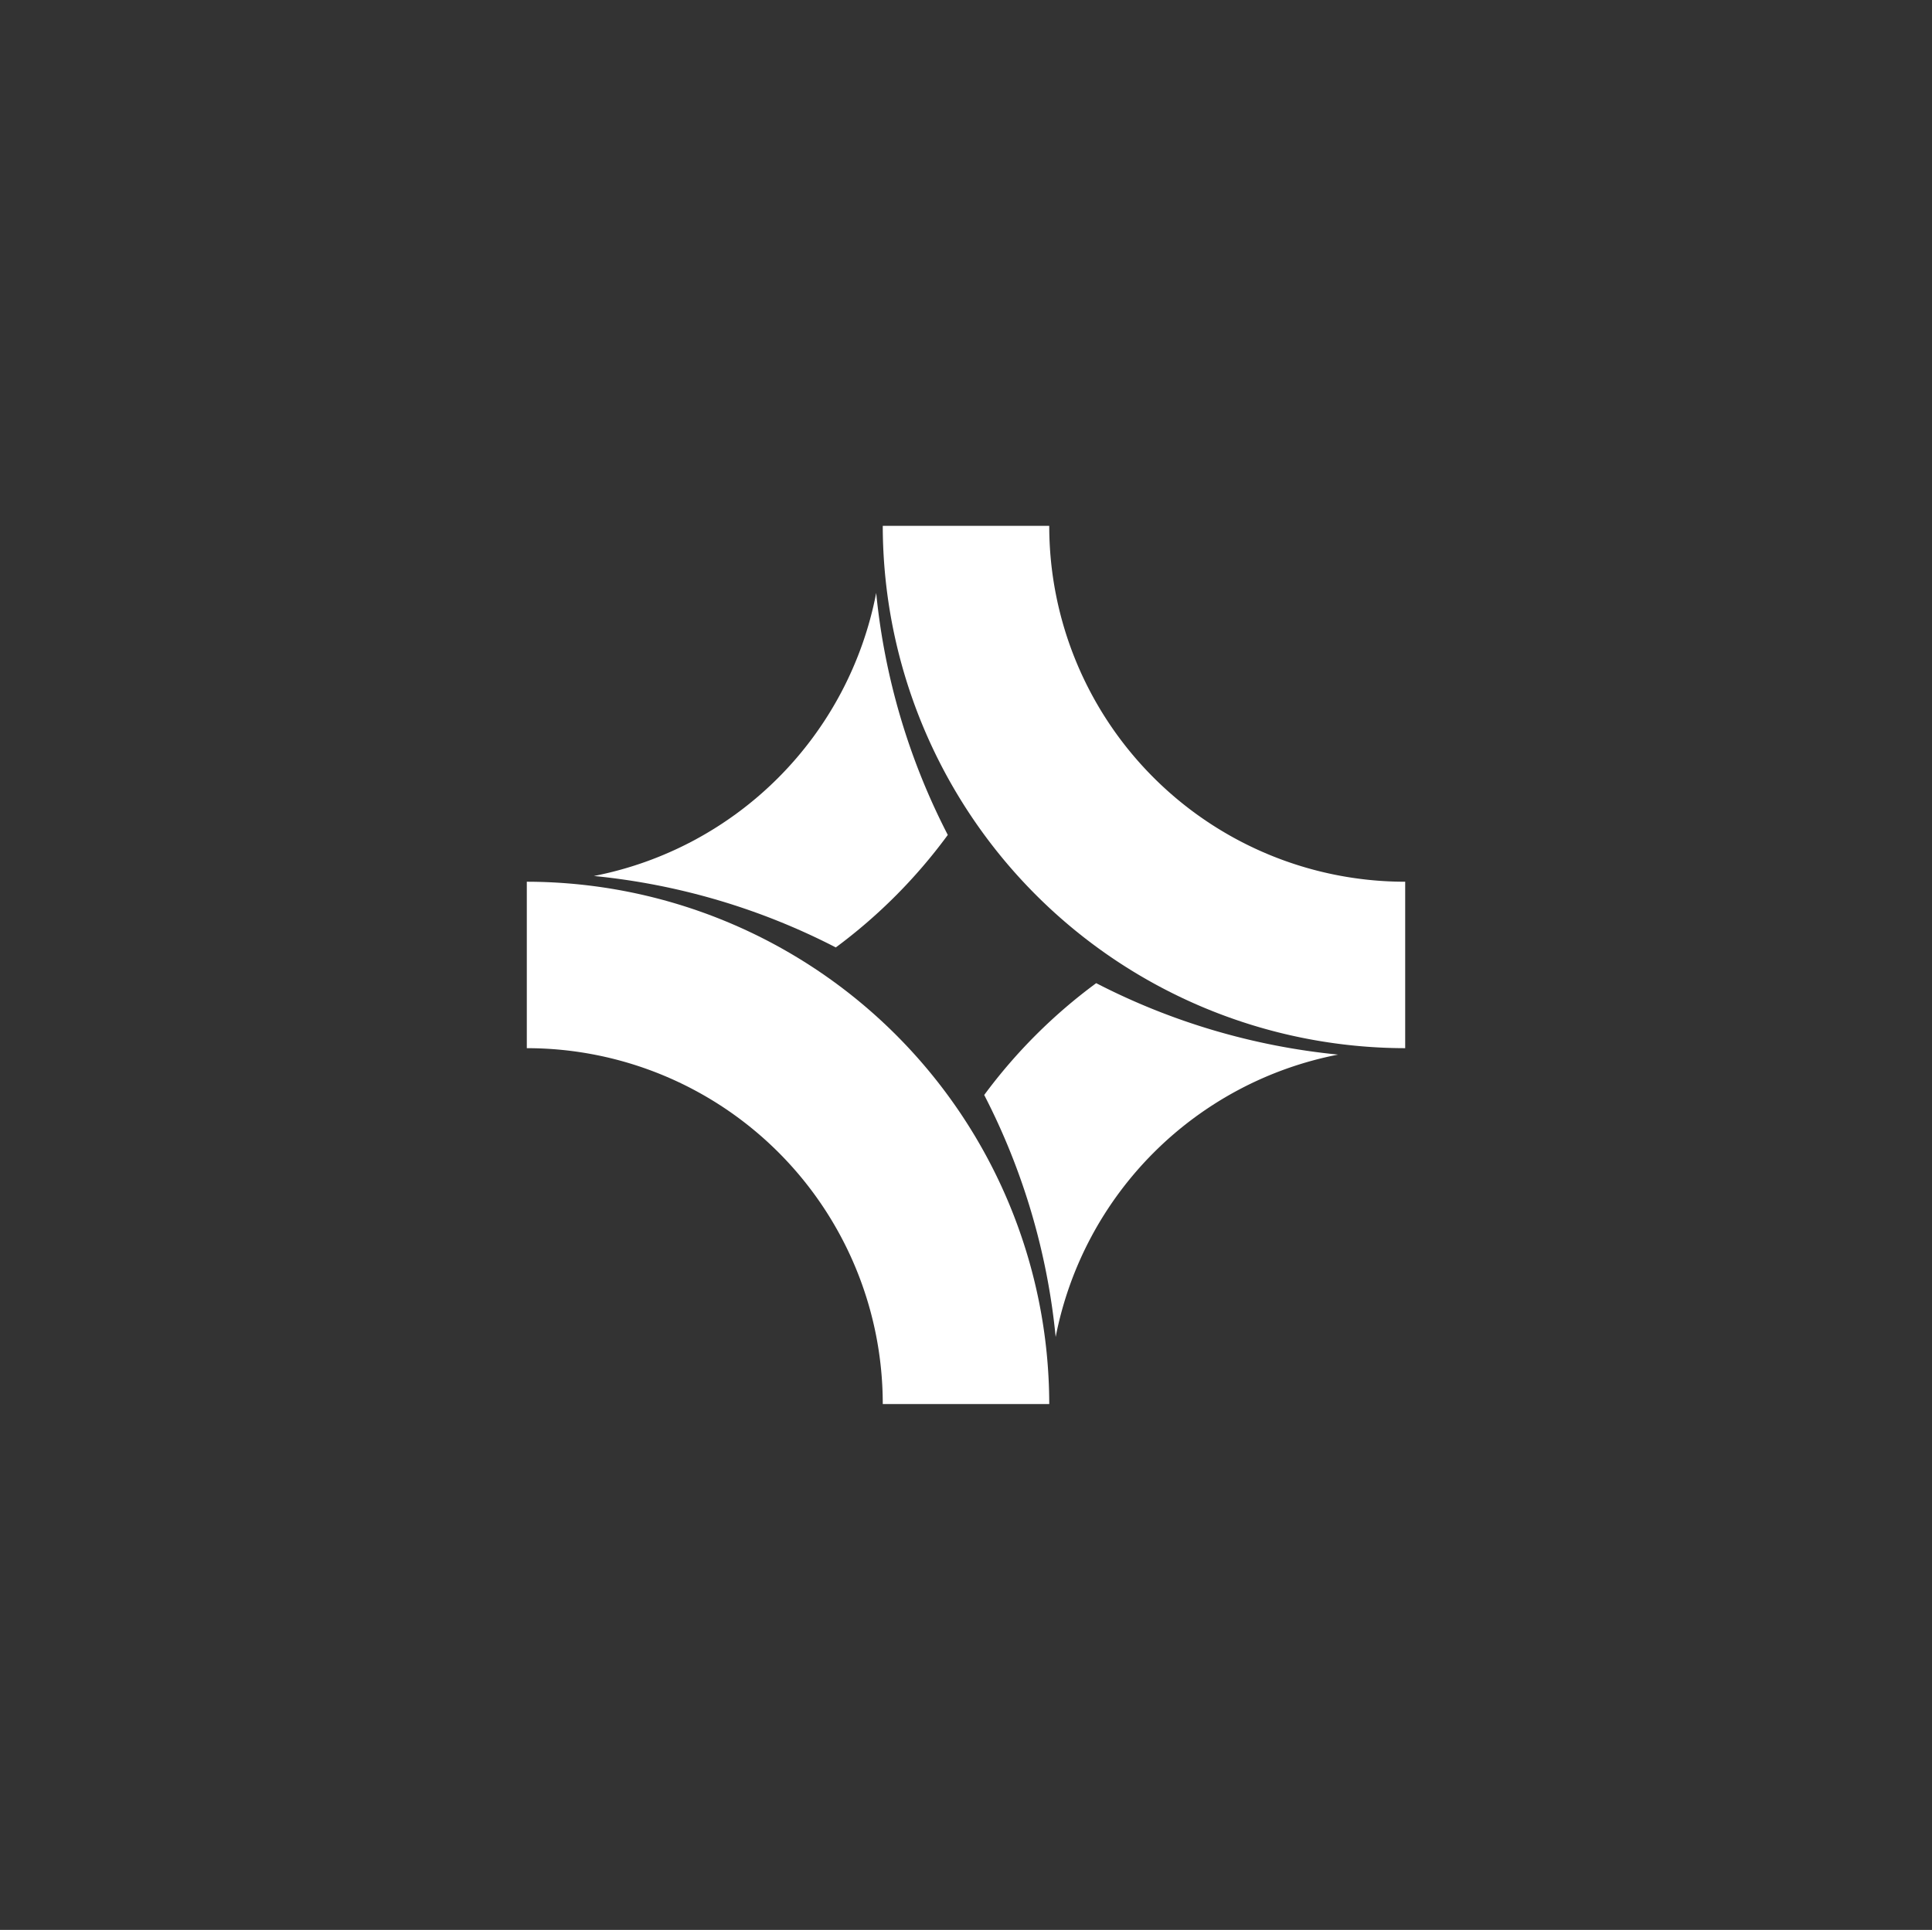 <svg xmlns="http://www.w3.org/2000/svg" id="Layer_1" data-name="Layer 1" viewBox="0 0 141.12 141"><rect x="0" y="0" width="141.12" height="141" fill="#333333" stroke="none"/><defs><style>.cls-1{fill:#fff}</style></defs><title>rhelements-logo-final-final</title><path d="M64,43.32A26.09,26.09,0,0,1,43.38,64a49,49,0,0,1,17.67,5.22A38.68,38.68,0,0,0,69.23,61,49,49,0,0,1,64,43.32Z" class="cls-1"/><path d="M102.64,64.42a26,26,0,0,1-26-26H64.48a38.21,38.21,0,0,0,38.16,38.16Z" class="cls-1"/><path d="M38.48,76.58a26,26,0,0,1,26,26H76.64A38.21,38.21,0,0,0,38.48,64.42Z" class="cls-1"/><path d="M77.11,97.68A26.09,26.09,0,0,1,97.74,77.05a49,49,0,0,1-17.67-5.22A38.68,38.68,0,0,0,71.89,80,49,49,0,0,1,77.11,97.68Z" class="cls-1"/></svg>